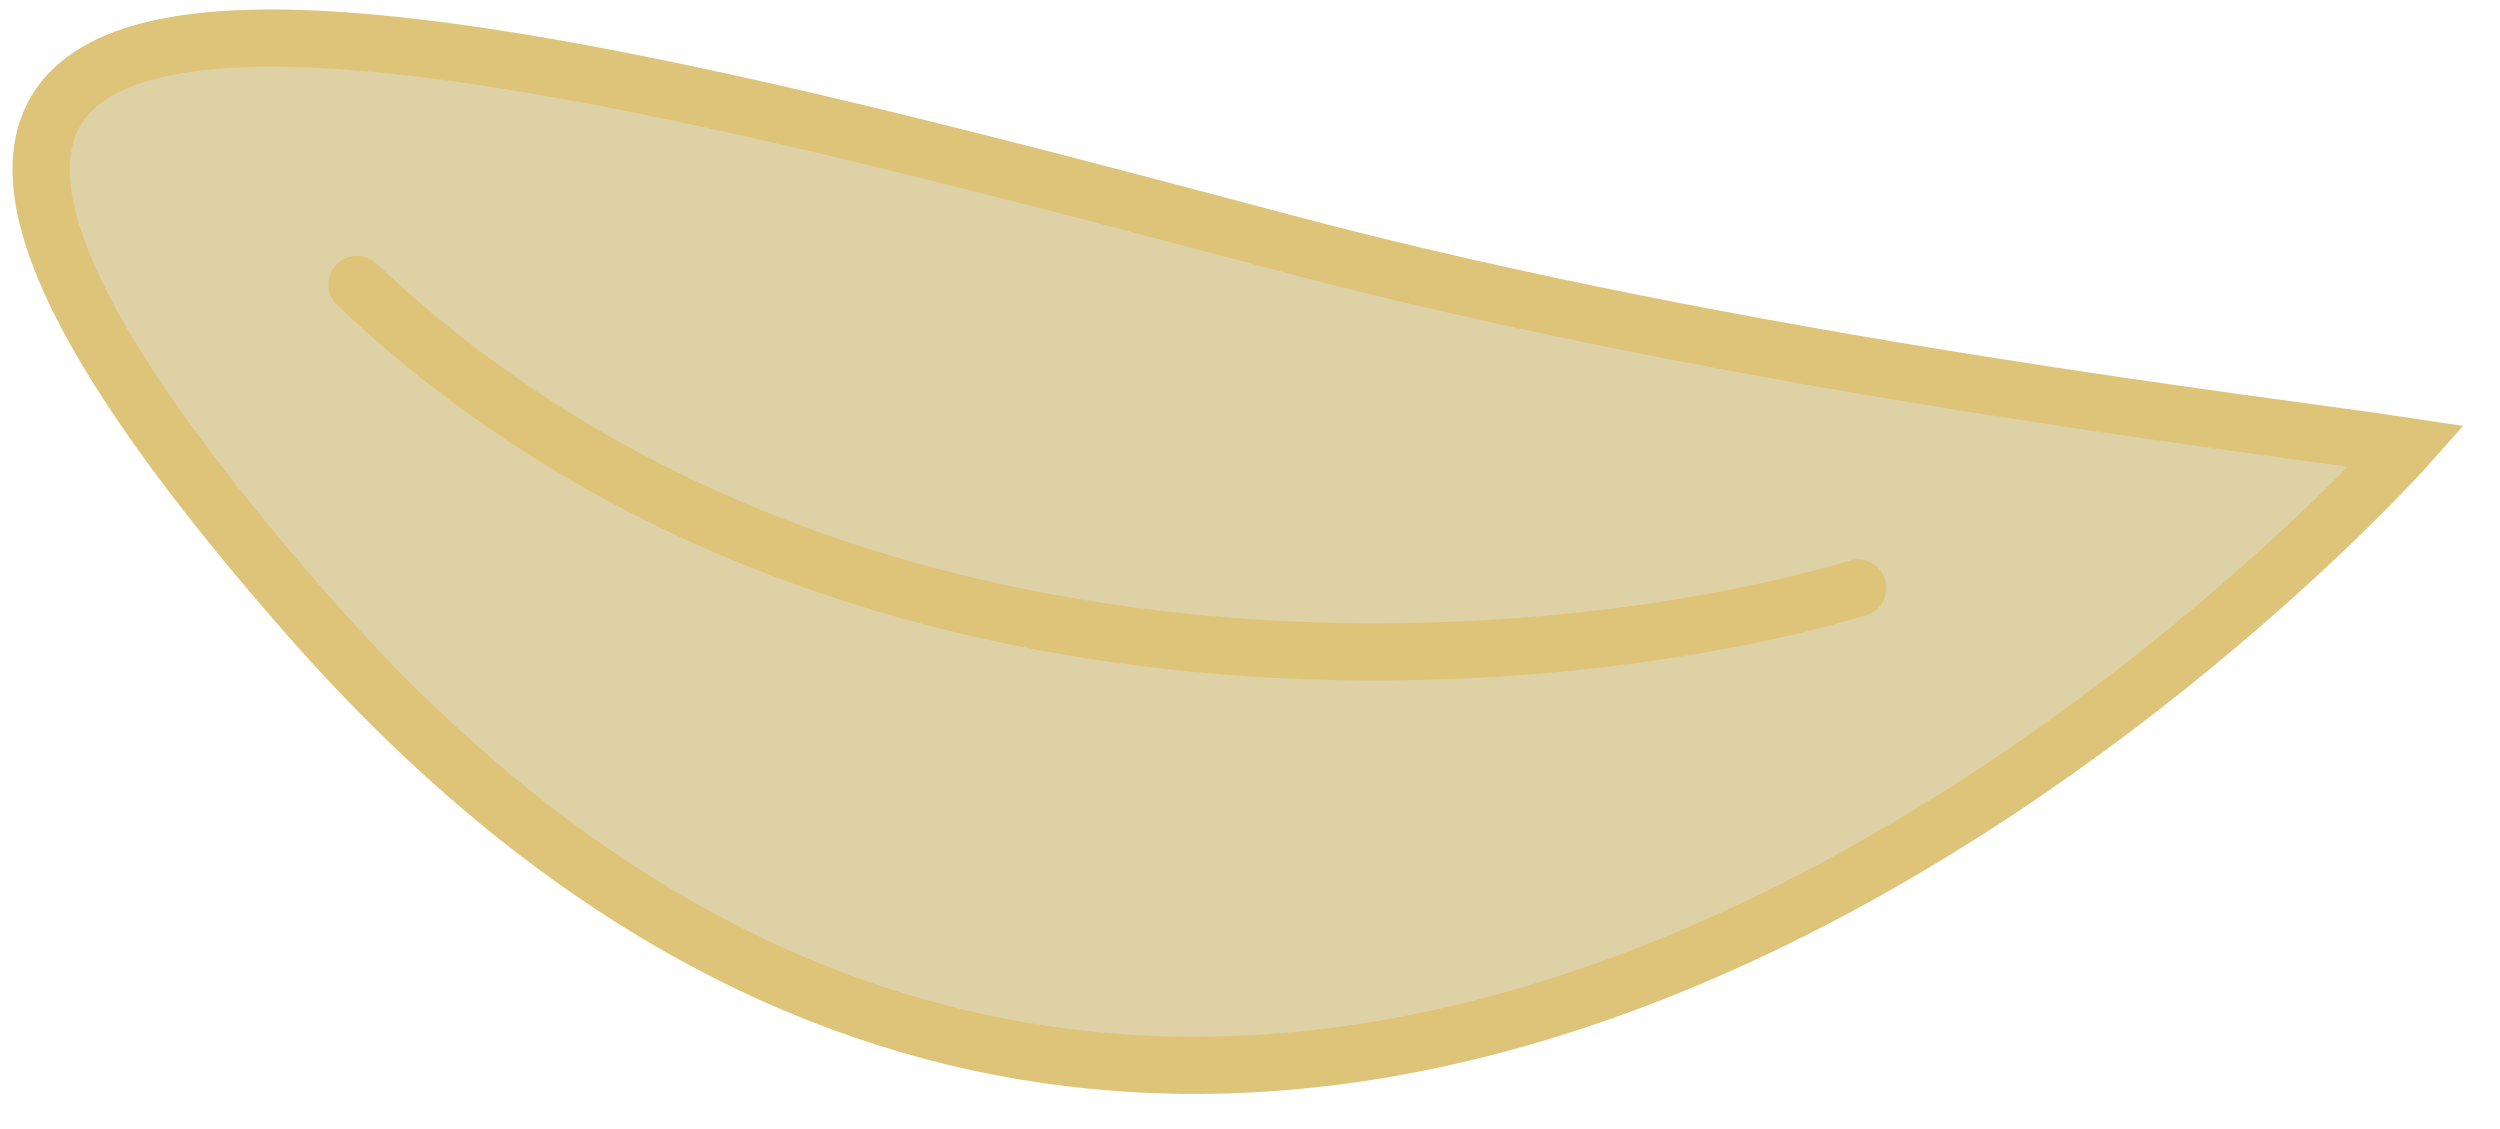<svg width="62" height="28" viewBox="0 0 62 28" fill="none" xmlns="http://www.w3.org/2000/svg">
<path d="M59.687 11.068C59.687 11.068 31.661 42.567 7.695 15.328C-10.265 -5.085 11.494 0.61 31.907 6.037C43.22 9.044 56.284 10.549 59.687 11.068Z" fill="#DFD1A6"/>
<path d="M46.072 14.582C38.647 16.8 20.808 18.4 8.853 7.056M59.687 11.068C59.687 11.068 31.661 42.567 7.695 15.328C-10.265 -5.085 11.494 0.61 31.907 6.037C43.22 9.044 56.284 10.549 59.687 11.068Z" stroke="#DDC479" stroke-width="1.419" stroke-linecap="round"/>
</svg>
